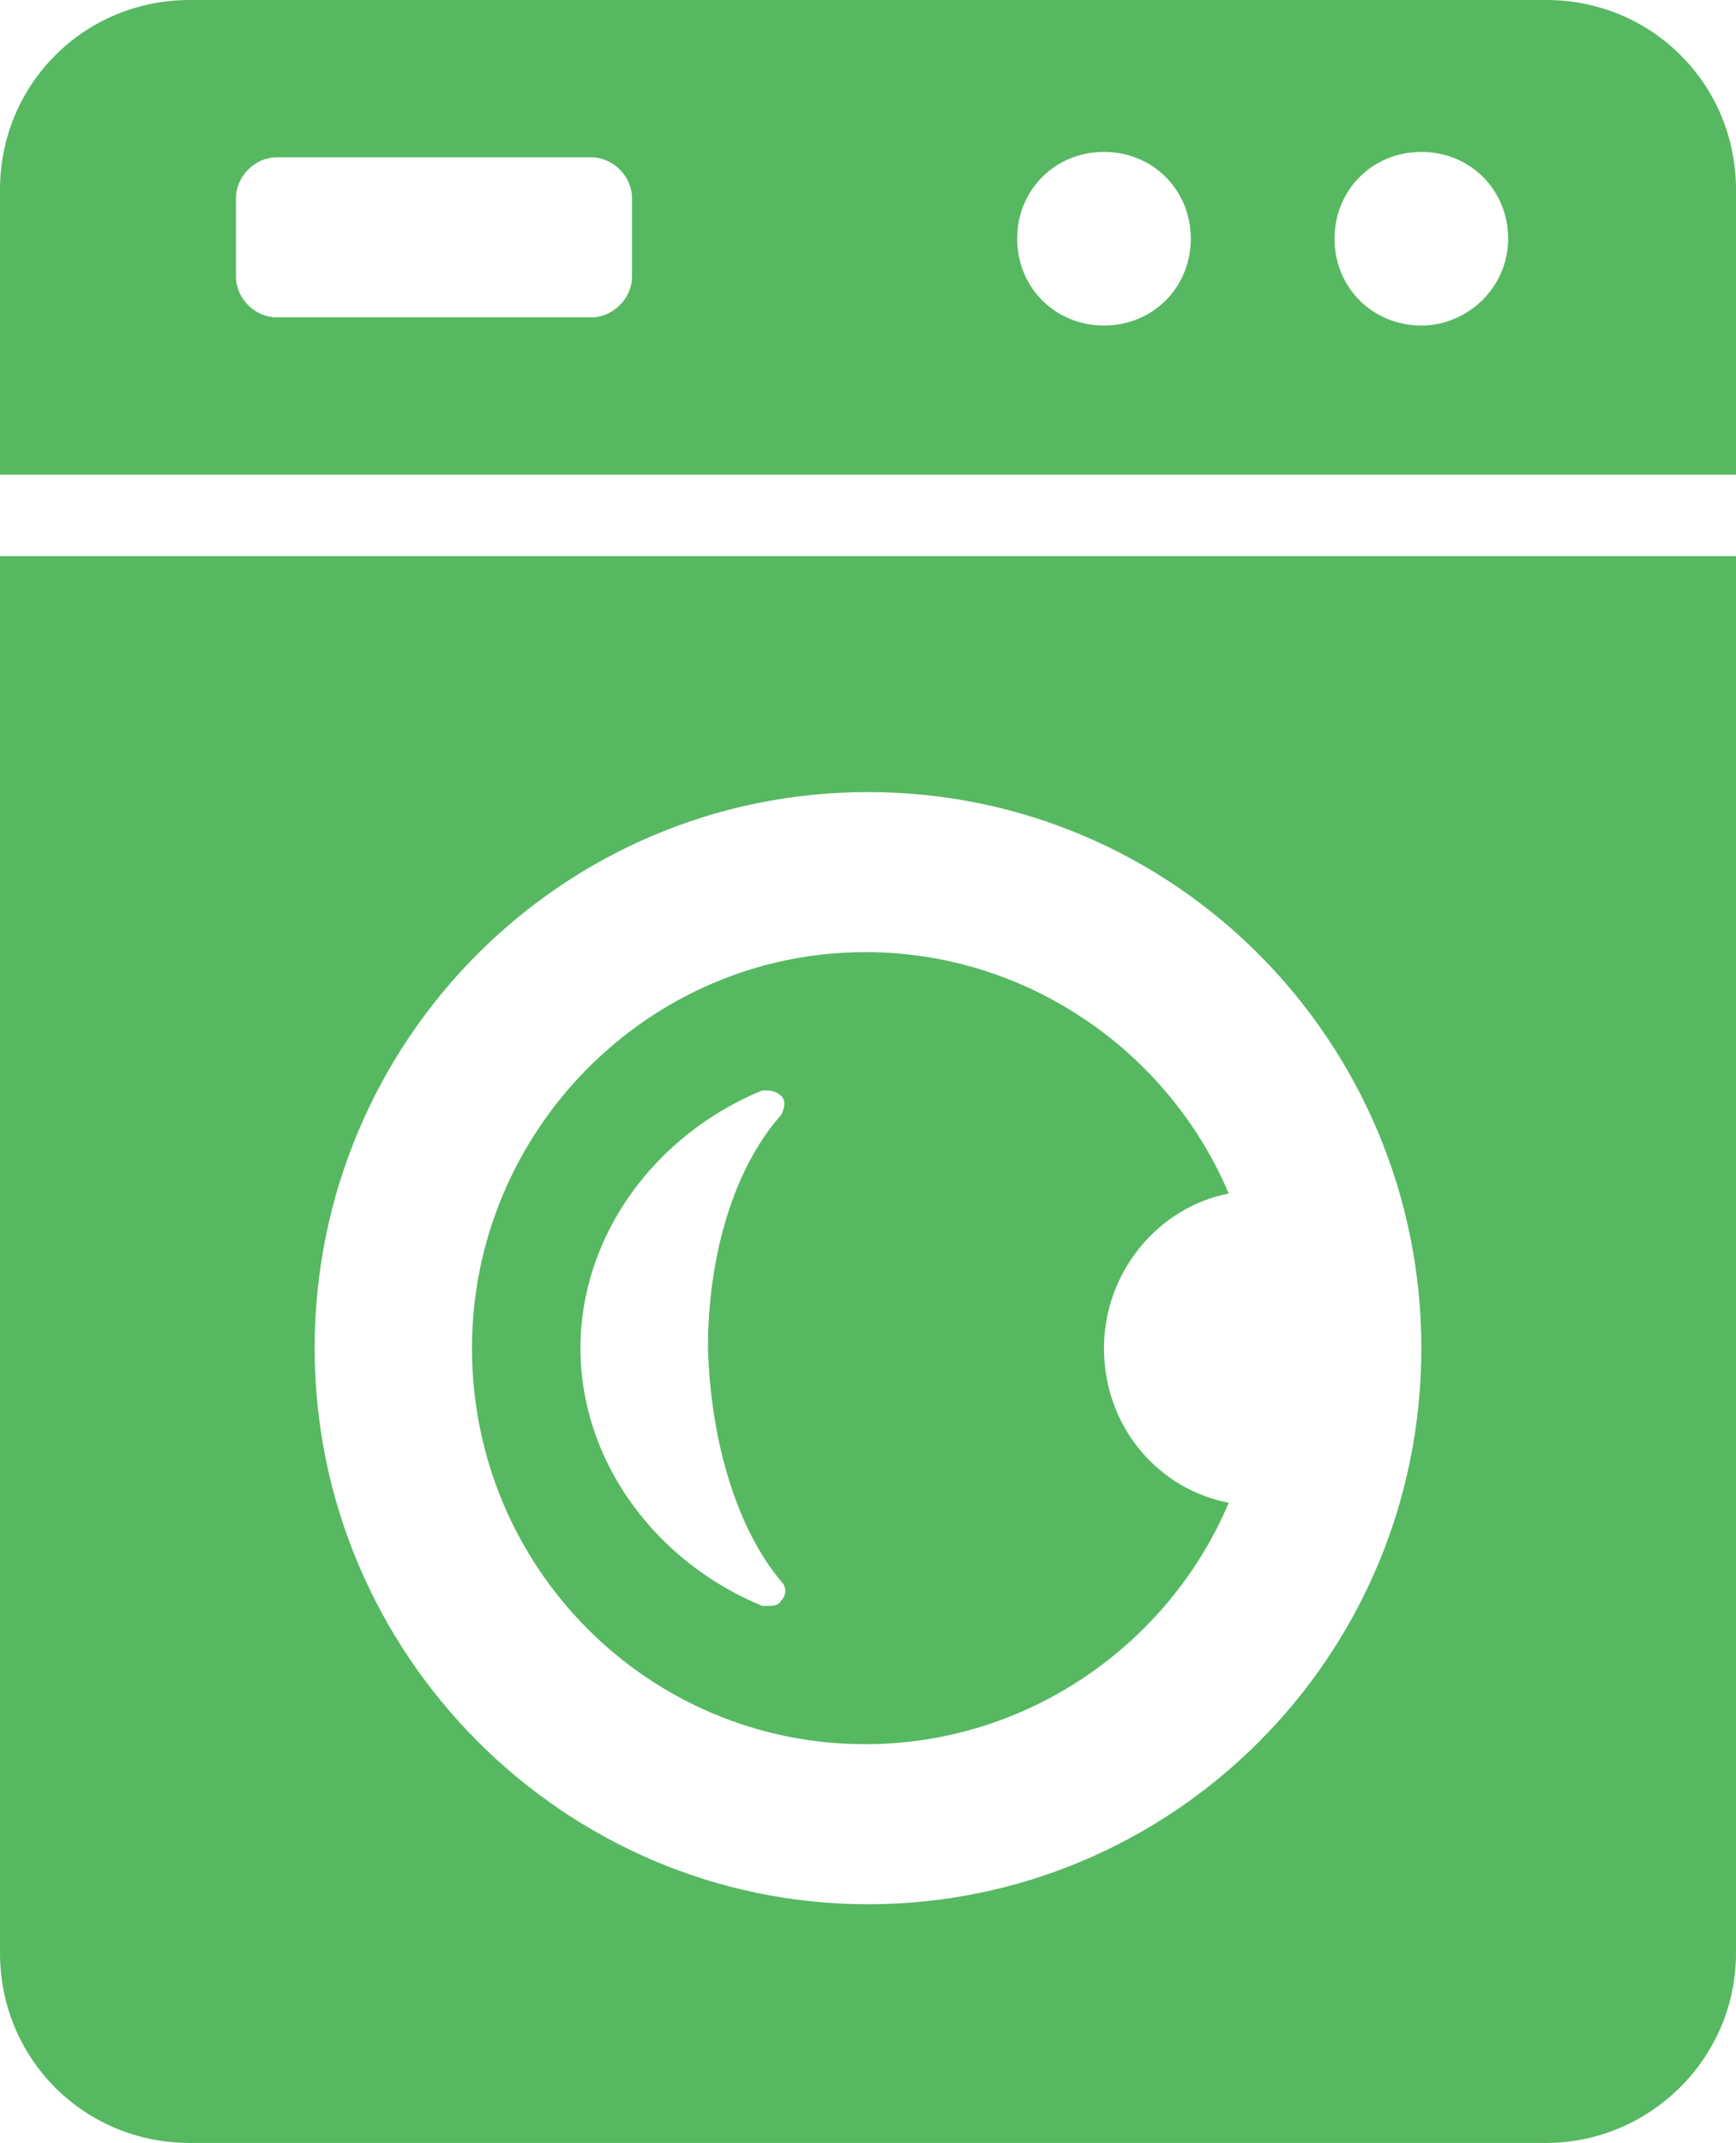 <?xml version="1.0" encoding="utf-8"?>
<!DOCTYPE svg PUBLIC "-//W3C//DTD SVG 1.1//EN" "http://www.w3.org/Graphics/SVG/1.1/DTD/svg11.dtd">
<svg version="1.1" id="Layer_1" xmlns="http://www.w3.org/2000/svg" xmlns:xlink="http://www.w3.org/1999/xlink" x="0px" y="0px"
	 viewBox="0 0 64 79" enable-background="new 0 0 64 79" xml:space="preserve">
<g>
	<path fill="#57B862" d="M0,20.5V72c0,3.9,3.1,7,7,7H57c3.8,0,7-3.1,7-7V20.5H0z M32,70.2c-11.2,0-20.4-9.2-20.4-20.5
		c0-11.3,9.1-20.5,20.4-20.5s20.4,9.2,20.4,20.5C52.4,61.1,43.2,70.2,32,70.2z M57,0H7C3.1,0,0,3.1,0,7v10.5h64V7
		C64,3.1,60.9,0,57,0z M23.3,10.2c0,0.8-0.7,1.5-1.5,1.5H10.2c-0.8,0-1.5-0.7-1.5-1.5V7.3c0-0.8,0.7-1.5,1.5-1.5h11.6
		c0.8,0,1.5,0.7,1.5,1.5V10.2z M40.7,12c-1.8,0-3.2-1.4-3.2-3.2s1.4-3.2,3.2-3.2s3.2,1.4,3.2,3.2S42.5,12,40.7,12z M52.4,12
		c-1.8,0-3.2-1.4-3.2-3.2s1.4-3.2,3.2-3.2s3.2,1.4,3.2,3.2S54.1,12,52.4,12z M40.7,49.7c0-2.8,2-5.2,4.6-5.7
		c-2.2-5.2-7.4-8.9-13.4-8.9c-8,0-14.5,6.6-14.5,14.6c0,8.1,6.5,14.6,14.5,14.6c6,0,11.2-3.7,13.4-8.9
		C42.7,54.9,40.7,52.6,40.7,49.7z M28.8,58.3c0.2,0.2,0.2,0.5,0,0.7c-0.1,0.2-0.3,0.2-0.5,0.2c-0.1,0-0.1,0-0.2,0
		c-3.9-1.6-6.7-5.3-6.7-9.5c0-4.2,2.8-7.9,6.7-9.5c0.1,0,0.1,0,0.2,0c0.2,0,0.4,0.1,0.5,0.2c0.2,0.2,0.1,0.5,0,0.7
		c-1.7,1.9-2.7,5.1-2.7,8.6C26.2,53.2,27.2,56.4,28.8,58.3z"/>
</g>
</svg>
